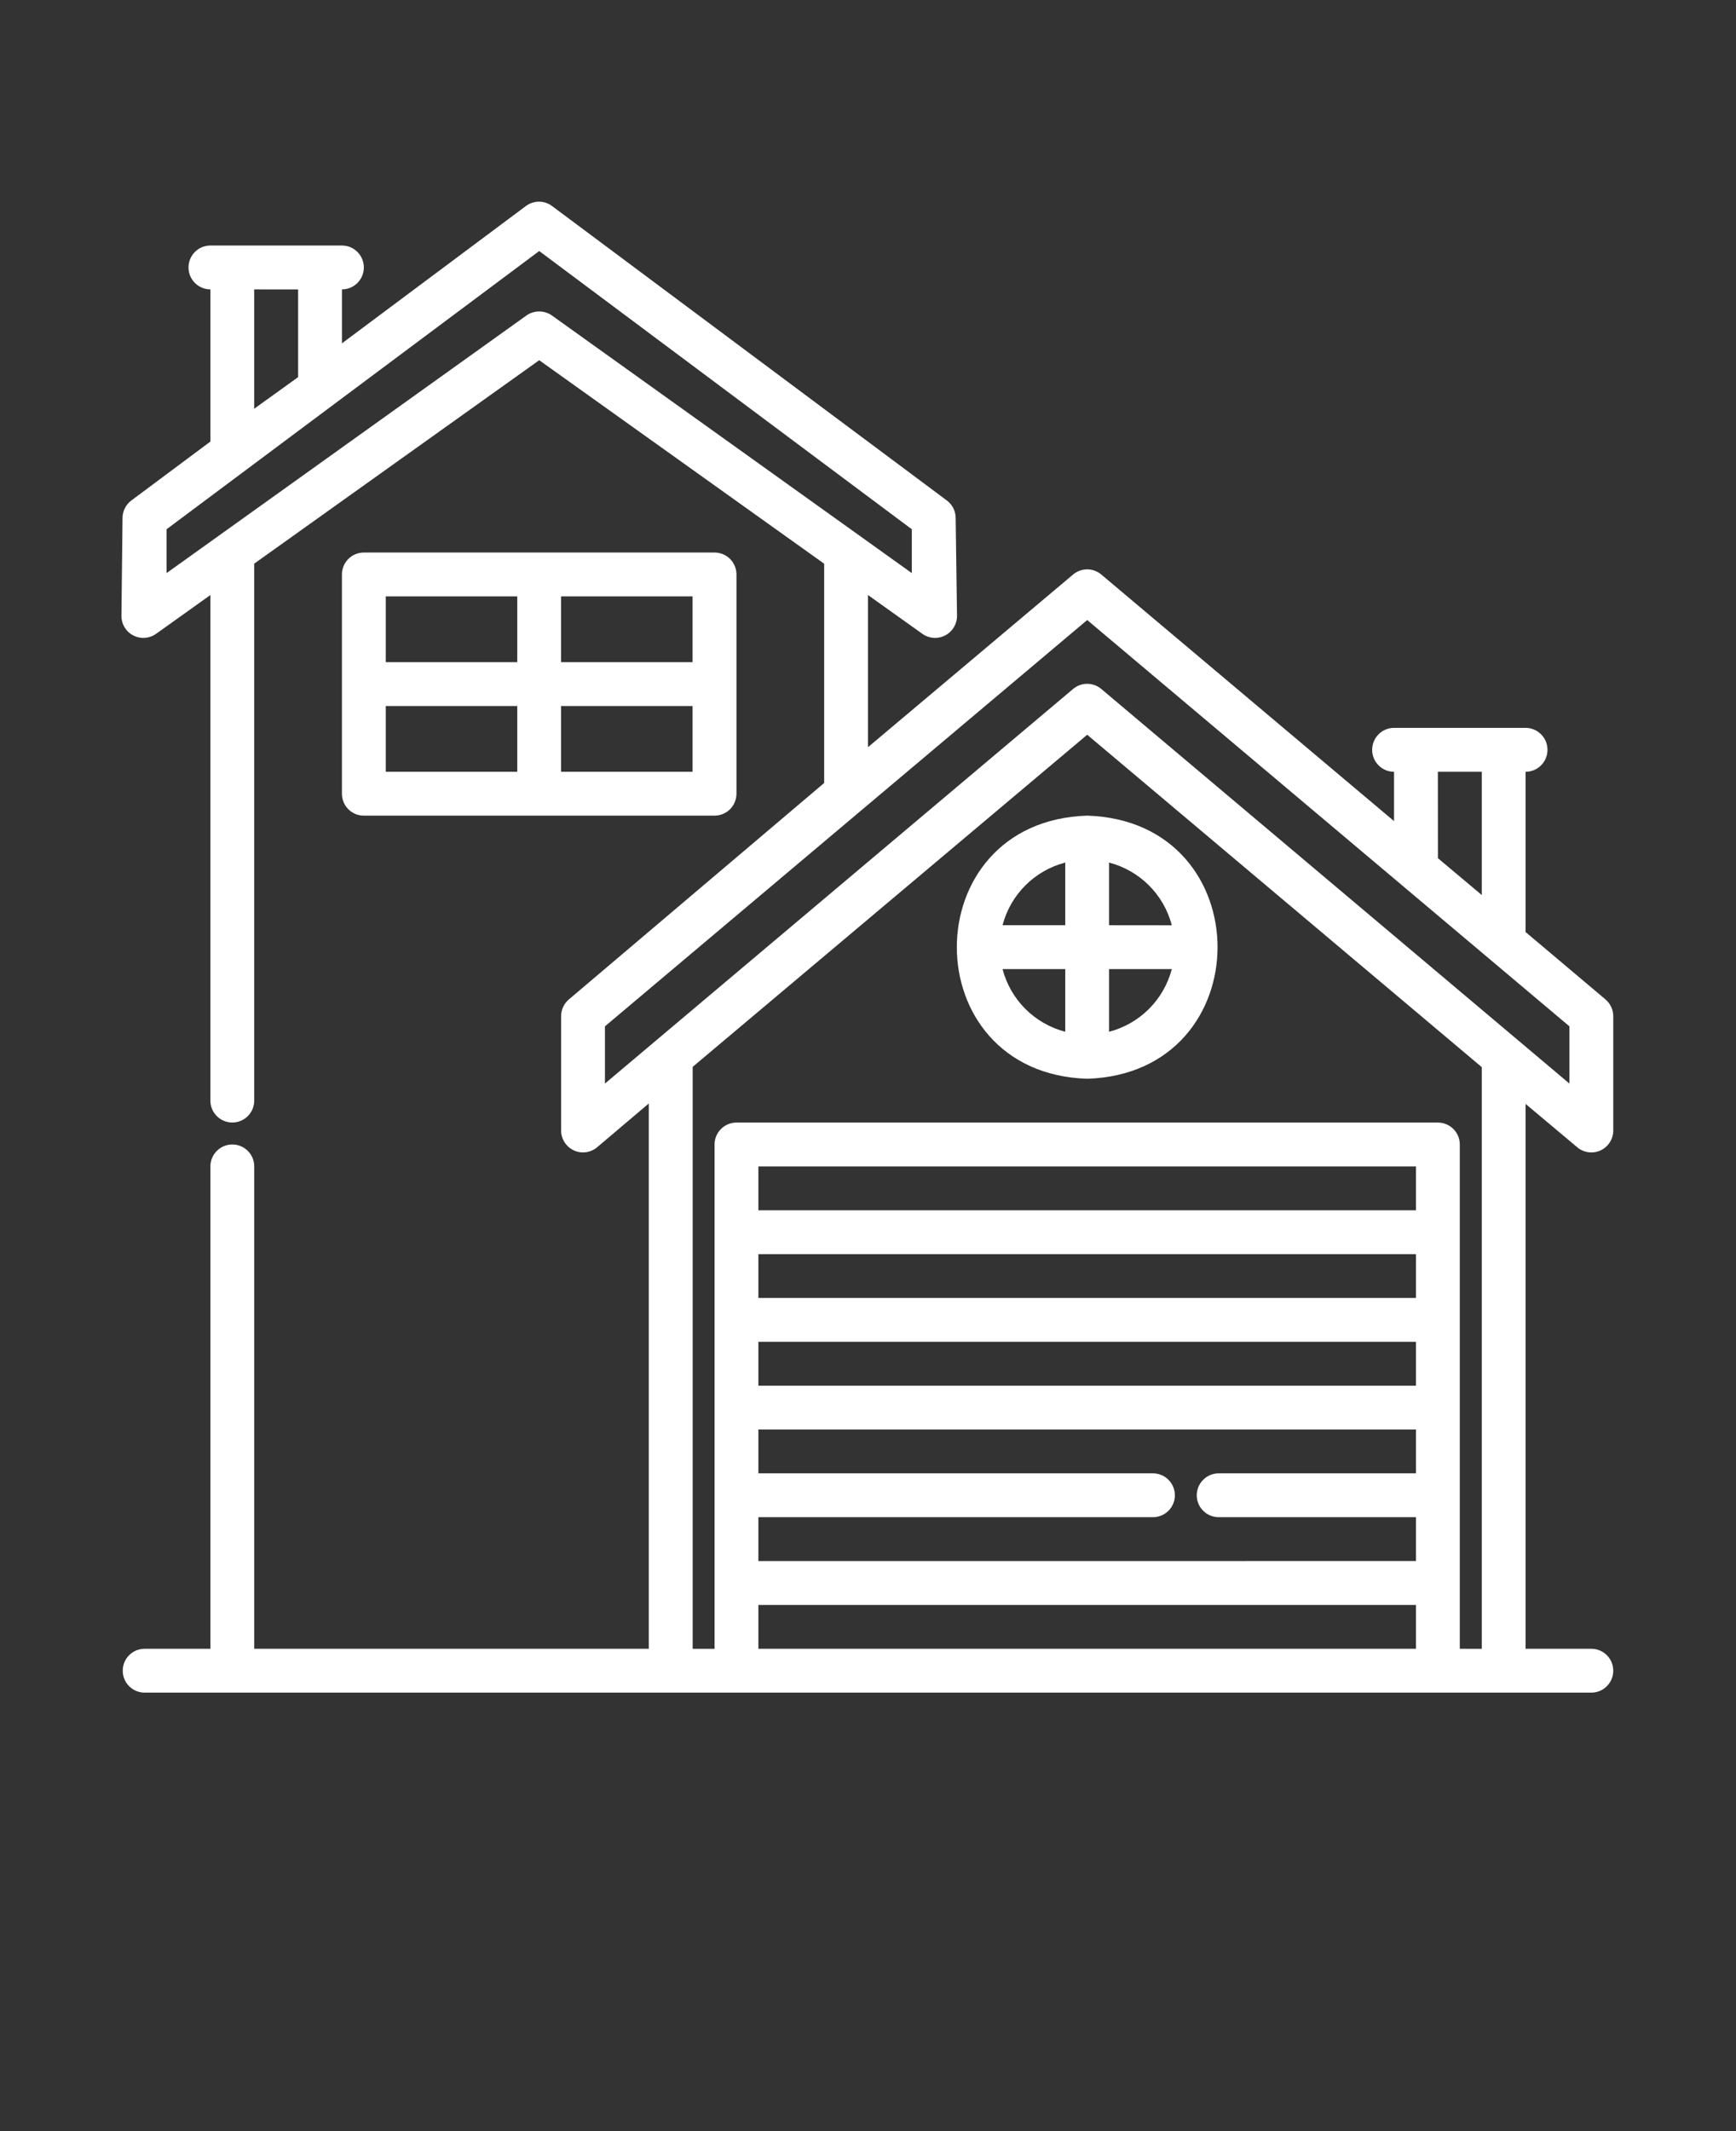 <svg xmlns="http://www.w3.org/2000/svg" version="1.1" viewBox="-5.0 -10.0 110.0 135.0">
    <rect x="-5.0" y="-10.0" width="110.0" height="135.0" fill="#333333" stroke="none"/>
    <path fill="#ffff"
        d="m94.945 62.68c0.41 0.344 0.984 0.418 1.473 0.195 0.488-0.227 0.801-0.715 0.805-1.25v-7.266c-0.004-0.406-0.188-0.793-0.5-1.055l-5.055-4.262v-10.152c0.766 0 1.387-0.625 1.387-1.391s-0.621-1.391-1.387-1.391h-8.336c-0.766 0-1.387 0.625-1.387 1.391s0.621 1.391 1.387 1.391v3.125l-18.555-15.625c-0.516-0.43-1.262-0.43-1.777 0l-13 10.941v-9.637l3.445 2.457c0.426 0.305 0.988 0.344 1.449 0.098 0.465-0.242 0.754-0.727 0.746-1.25l-0.086-6.207c-0.008-0.43-0.211-0.828-0.555-1.086l-25.016-18.652c-0.492-0.371-1.172-0.371-1.664 0l-11.652 8.695v-3.418c0.766 0 1.387-0.621 1.387-1.387 0-0.77-0.621-1.391-1.387-1.391h-8.336c-0.766 0-1.387 0.621-1.387 1.391 0 0.766 0.621 1.387 1.387 1.387v9.641l-5.012 3.734c-0.348 0.262-0.551 0.668-0.555 1.098l-0.07 6.207v0.004c-0.004 0.52 0.285 1 0.75 1.238 0.461 0.242 1.02 0.203 1.445-0.102l3.441-2.457v32.027c0 0.766 0.625 1.387 1.391 1.387s1.387-0.621 1.387-1.387v-34.016l18.059-12.887 18.055 12.891v13.891l-16.168 13.703c-0.312 0.262-0.496 0.648-0.5 1.055v7.266c0.004 0.535 0.32 1.023 0.805 1.25 0.488 0.223 1.062 0.148 1.473-0.195l3.277-2.777v34.543h-25v-30.555c0-0.77-0.621-1.391-1.387-1.391s-1.391 0.621-1.391 1.391v30.555h-4.164c-0.77 0-1.391 0.621-1.391 1.387 0 0.77 0.621 1.391 1.391 1.391h91.664c0.77 0 1.391-0.621 1.391-1.391 0-0.766-0.621-1.387-1.391-1.387h-4.164v-34.516zm-6.055-23.789v7.805l-2.777-2.332-0.004-5.473zm-75-30.559v5.559l-2.781 2v-7.559zm14.469 1.652-22.805 16.32v-2.777l23.613-17.625 23.609 17.625v2.777l-22.805-16.32c-0.484-0.34-1.129-0.34-1.613 0zm35.531 19.293 30.555 25.738v3.625l-29.668-25c-0.516-0.43-1.262-0.43-1.777 0l-29.668 25v-3.625zm20.832 48.5h-41.668v-2.777h41.668zm0-5.555h-41.668v-2.777h41.668zm-41.668 13.887h25c0.77 0 1.391-0.621 1.391-1.387s-0.621-1.391-1.391-1.391h-25v-2.777h41.668v2.777h-12.5c-0.766 0-1.391 0.625-1.391 1.391s0.625 1.387 1.391 1.387h12.5v2.777l-41.668 0.004zm41.668-19.441h-41.668v-2.777h41.668zm-41.668 25h41.668v2.777h-41.668zm44.445 2.777v-31.945c0-0.367-0.145-0.723-0.406-0.98-0.262-0.262-0.613-0.41-0.984-0.41h-44.441c-0.77 0-1.391 0.625-1.391 1.391v31.945h-1.387v-36.863l25-21.039 25 21.055v36.848zm-23.609-52.777c-11.016 0.348-11.016 16.32 0 16.668 11.012-0.352 11.012-16.32 0-16.668zm5.359 6.945-3.973-0.004v-3.969c1.945 0.508 3.465 2.023 3.973 3.969zm-6.75-3.973v3.969h-3.973c0.508-1.945 2.027-3.461 3.973-3.969zm-3.973 6.75h3.973v3.973-0.004c-1.945-0.508-3.465-2.023-3.973-3.969zm6.75 3.969v-3.969h3.973c-0.508 1.945-2.027 3.461-3.973 3.969zm-25-13.691c0.367 0 0.723-0.148 0.984-0.406 0.258-0.262 0.406-0.617 0.406-0.984v-13.887c0-0.371-0.148-0.723-0.406-0.984-0.262-0.262-0.617-0.406-0.984-0.406h-22.223c-0.766 0-1.387 0.621-1.387 1.391v13.887c0 0.367 0.145 0.723 0.406 0.984 0.258 0.258 0.613 0.406 0.98 0.406zm-20.832-6.945h8.332v4.168h-8.332zm11.109 4.168v-4.168h8.332v4.168zm8.332-6.945h-8.332v-4.168h8.332zm-11.109-4.168v4.168h-8.332v-4.168z" />
</svg>